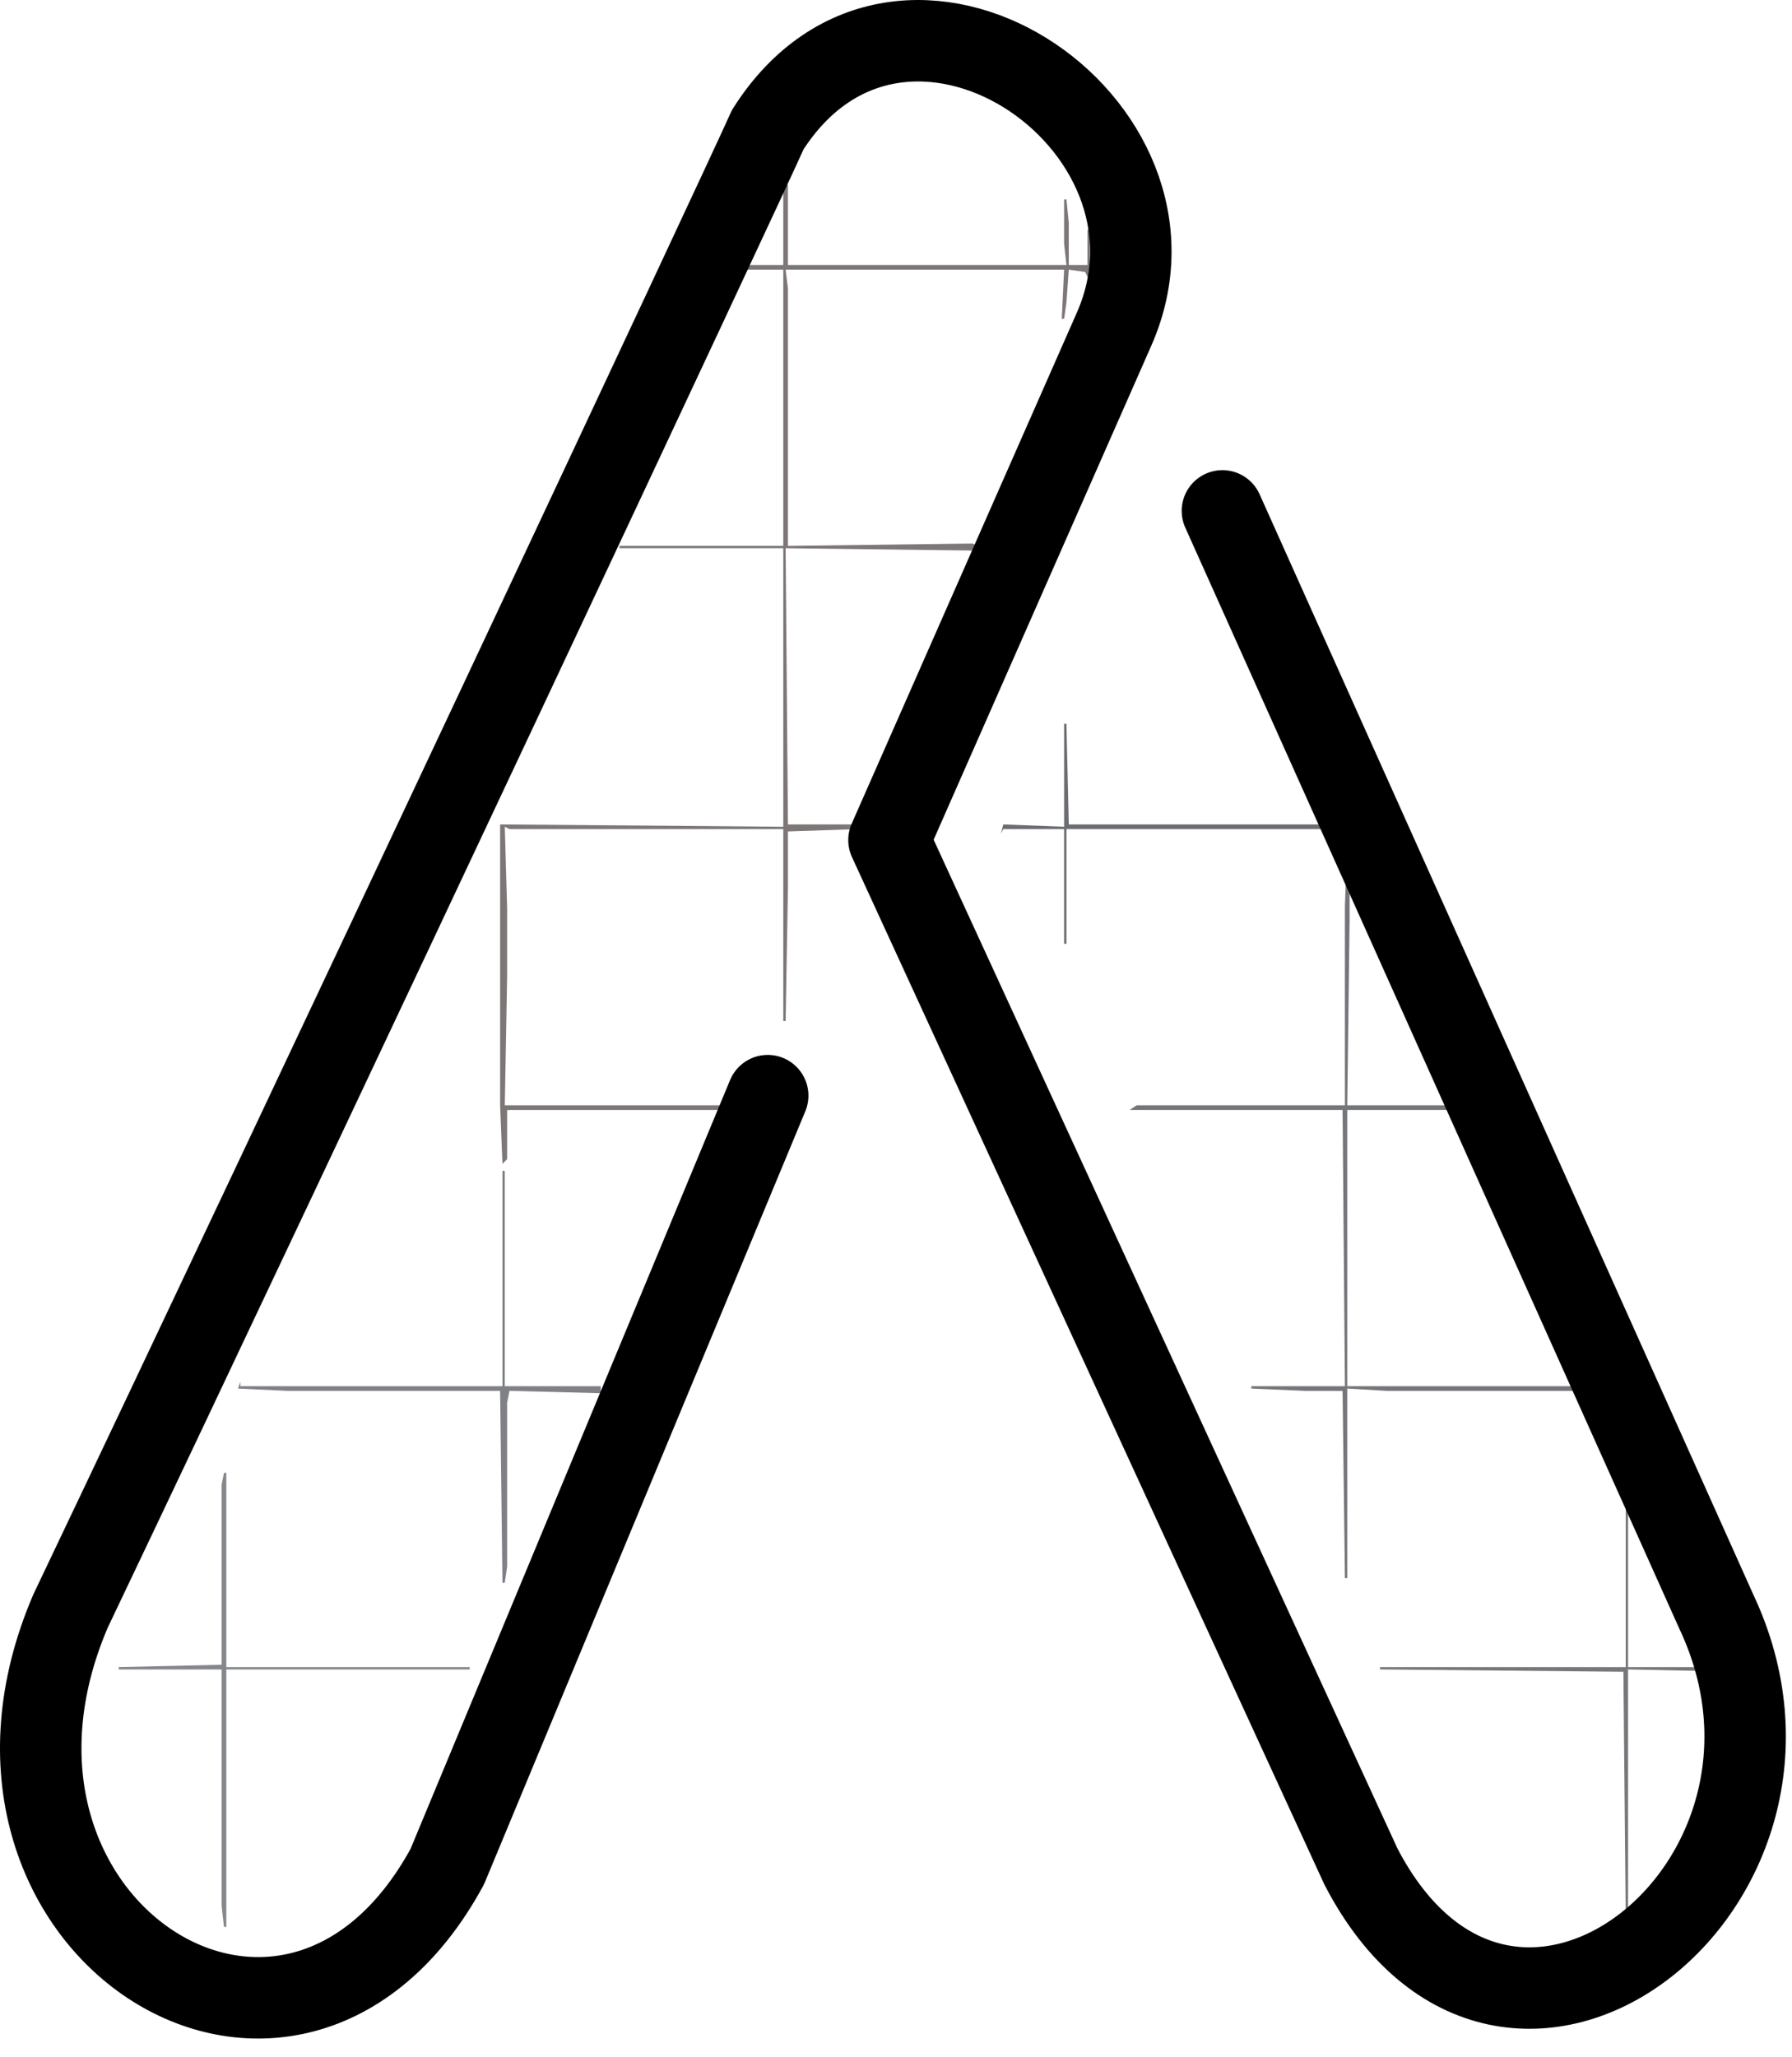 <svg width="88" height="101" viewBox="0 0 88 101" fill="none" xmlns="http://www.w3.org/2000/svg">
<path d="M38.465 8.758L38.694 9.102V13.01H52.37L52.255 11.975V9.792H52.37L52.485 10.941V13.01H53.404V11.286H53.519V13.814L53.289 13.354L52.485 13.239L52.37 14.848L52.255 15.653H52.14L52.255 13.239H38.58L38.694 14.159V26.8L47.773 26.685L48.003 26.8L47.888 27.03L38.58 26.915L38.694 40.475H42.142V40.705L38.694 40.82V43.578L38.58 50.128H38.465V40.705H25.019L24.789 40.59L24.904 44.612V47.945L24.789 54.265H35.822L35.592 54.725V54.495H24.904V56.908L24.674 57.138L24.559 54.265V40.475L38.465 40.59V26.915H30.42V26.8H38.465V13.239H36.626V13.01H38.465V8.758Z" fill="#7D7777"/>
<path d="M66.16 41.165H66.275V45.072L66.16 54.265H72.825L73.055 54.15V54.495H66.16V68.056H79.031L79.146 67.826V68.171L78.341 68.285H68.114L66.16 68.171V77.479H66.045L65.93 68.285H64.091L61.448 68.171V68.056H66.045L65.93 54.495H55.472L55.817 54.265H66.045V44.497L66.16 41.165Z" fill="#74767A"/>
<path d="M24.674 57.483H24.789V68.055H29.501V68.4L25.019 68.285L24.904 68.86V76.904L24.789 77.709H24.674L24.559 68.285H14.102L11.689 68.171L11.803 67.826V68.055H24.674V57.483Z" fill="#7F8186"/>
<path d="M10.999 72.308H11.114V81.846H23.066V81.961H11.114V94.602H10.999L10.884 93.567V81.961H5.828V81.846L10.884 81.731V72.882L10.999 72.308Z" fill="#84878C"/>
<path d="M79.835 71.848H79.95V81.846H85.121L85.236 81.501L85.351 82.076L79.95 81.961V94.142H79.835L79.72 82.076L67.769 81.961V81.846H79.835V71.848Z" fill="#76787C"/>
<path d="M52.255 35.534H52.37L52.485 40.475H66.734L66.964 40.36V40.705H52.37V46.336H52.255V40.705H49.267L49.152 40.935L49.267 40.475L52.255 40.59V35.534Z" fill="#6B6D72"/>
<path d="M60.029 25.082L84.271 79.096C90.641 92.561 74.054 105.533 66.834 91.643L43.655 41.244L54.713 16.151C59.168 6.011 44.283 -3.983 37.7 6.369C36.84 8.35 15.018 54.854 3.463 79.096C-3.139 94.475 14.299 105.745 21.964 91.643L37.7 53.791" stroke="black" stroke-width="4" stroke-linecap="round" stroke-linejoin="round"/>
</svg>
